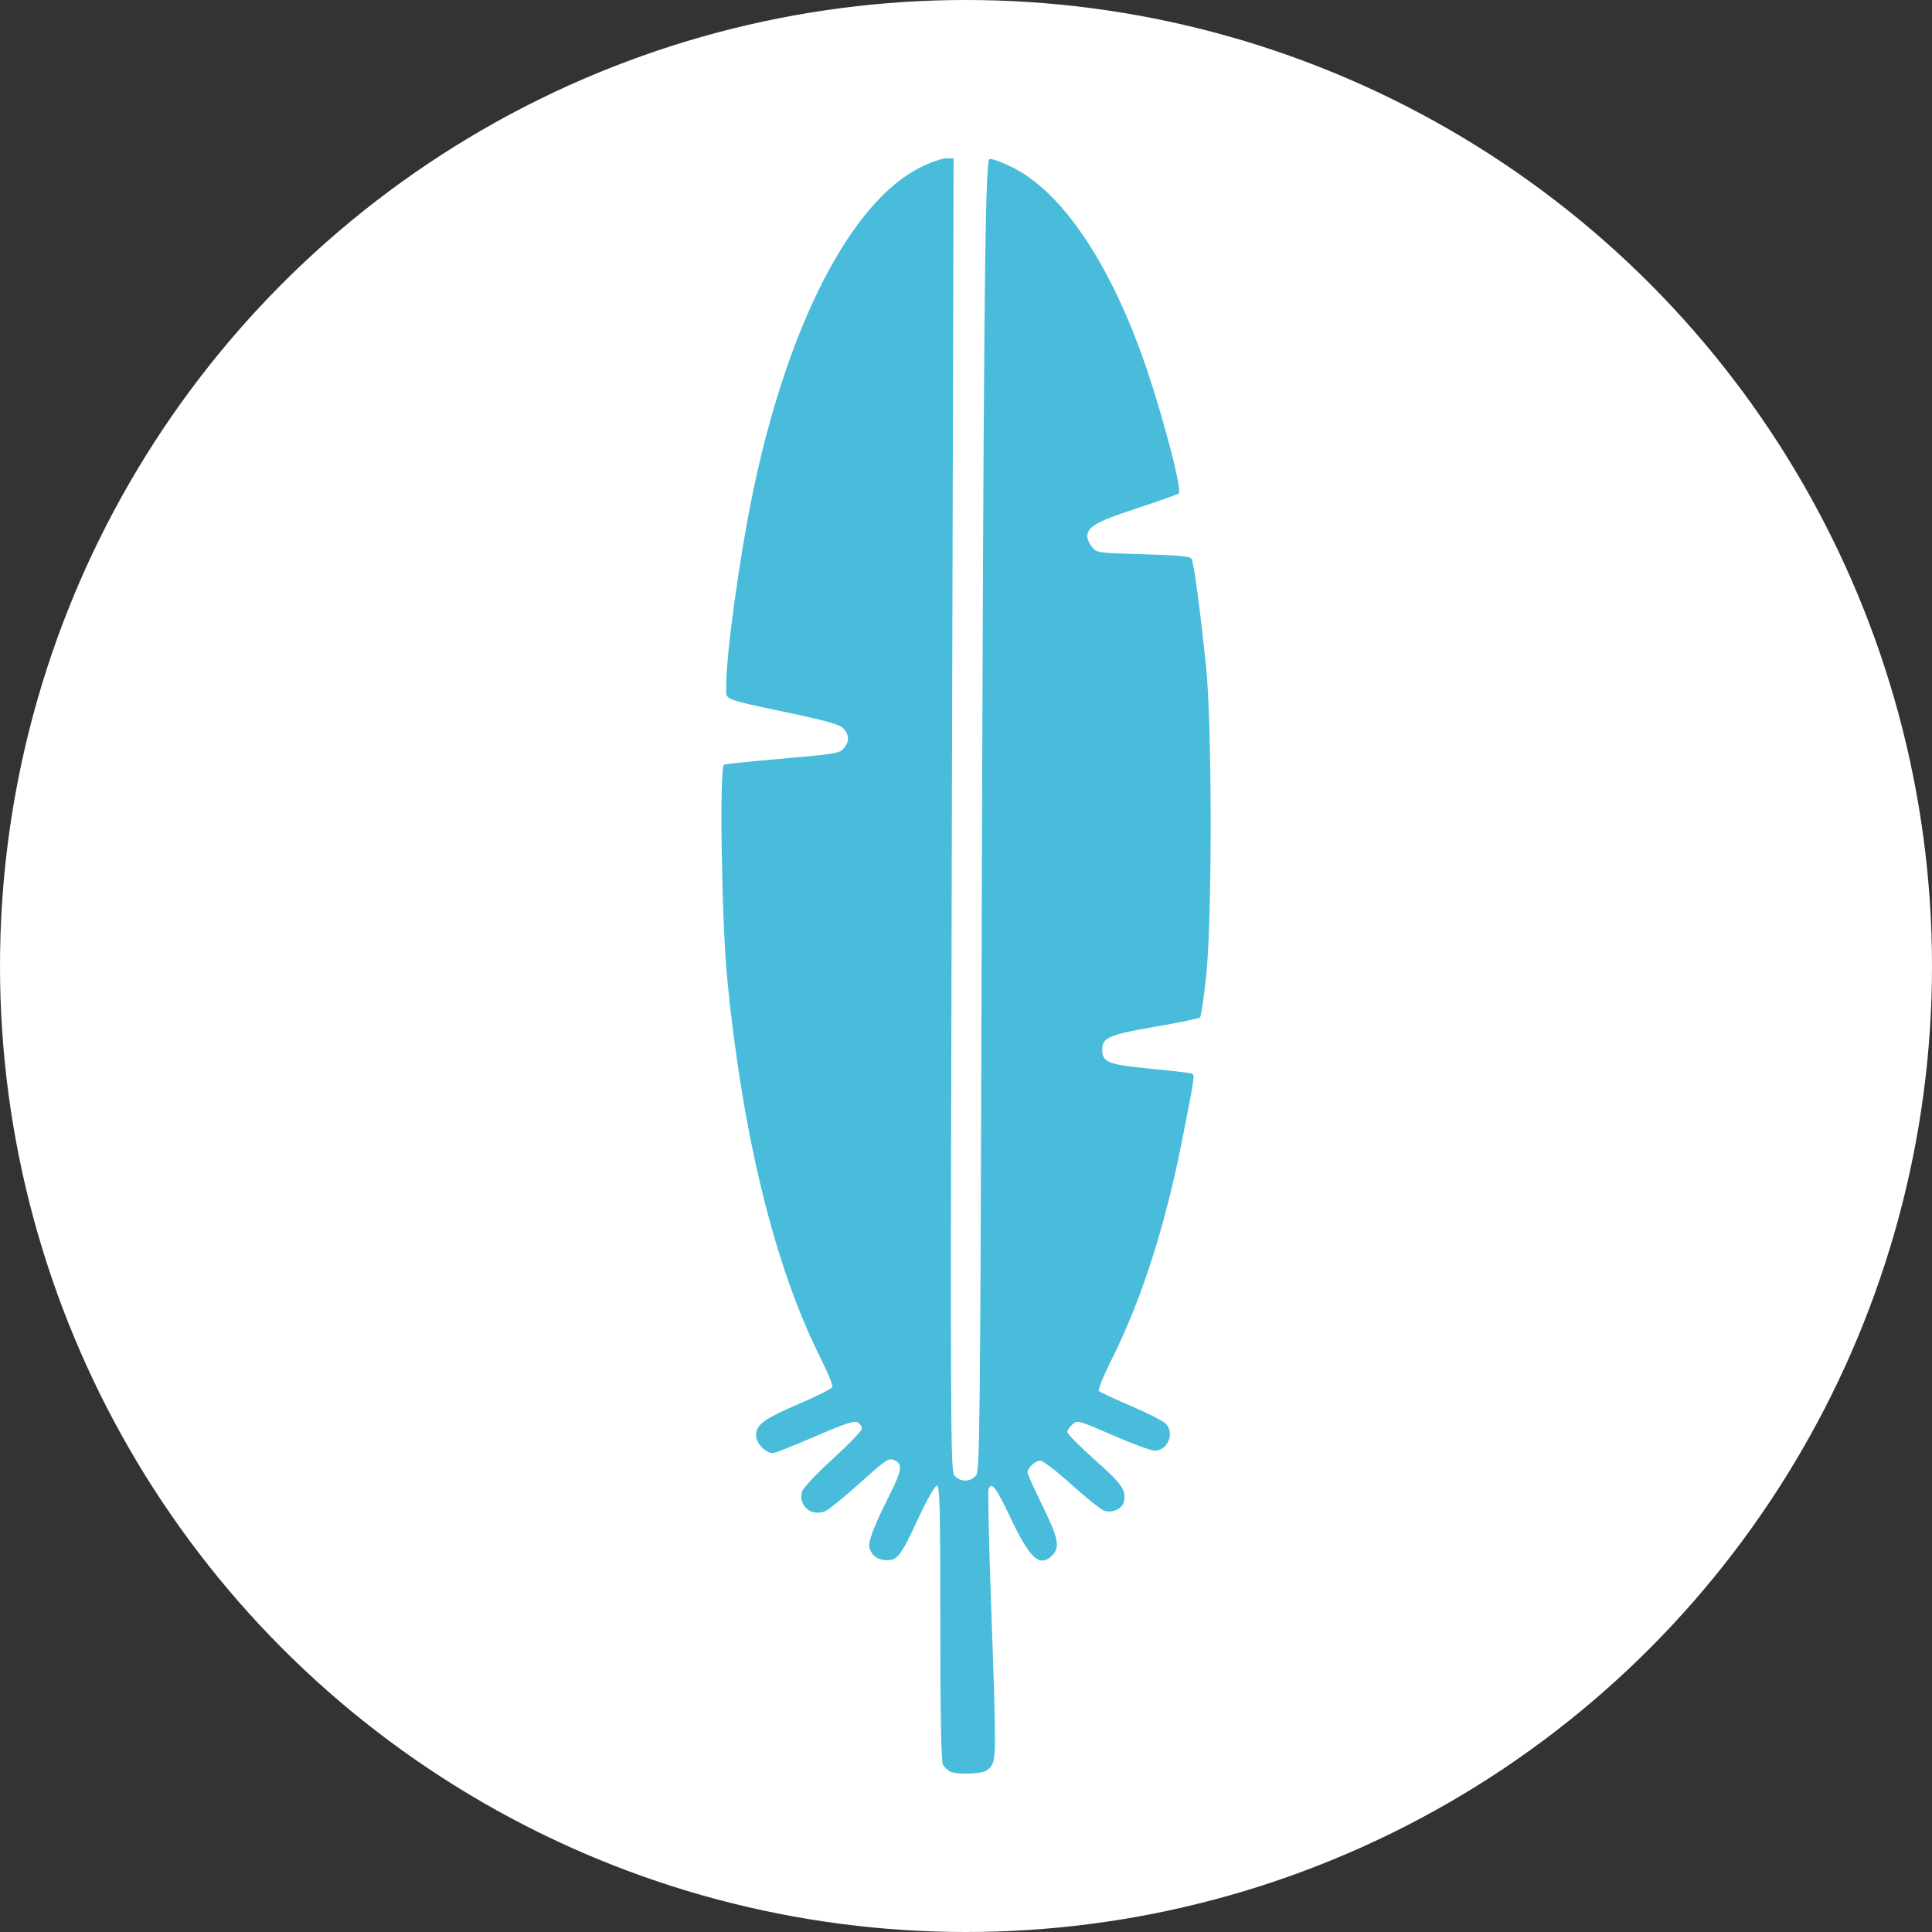 <?xml version="1.0" encoding="UTF-8" standalone="no"?>
<!-- Created with Inkscape (http://www.inkscape.org/) -->

<svg
   xmlns:dc="http://purl.org/dc/elements/1.1/"
   xmlns:cc="http://creativecommons.org/ns#"
   xmlns:rdf="http://www.w3.org/1999/02/22-rdf-syntax-ns#"
   xmlns:svg="http://www.w3.org/2000/svg"
   xmlns="http://www.w3.org/2000/svg"
   xmlns:sodipodi="http://sodipodi.sourceforge.net/DTD/sodipodi-0.dtd"
   xmlns:inkscape="http://www.inkscape.org/namespaces/inkscape"
   width="100mm"
   height="100mm"
   viewBox="0 0 100 100"
   version="1.1"
   id="svg8"
   inkscape:version="0.92.3 (2405546, 2018-03-11)"
   sodipodi:docname="ForegroundFeather.svg">
  <rect x="0" y="0" width="100" height="100" fill="#333333" stroke="none"/>
  <defs
     id="defs2" />
  <sodipodi:namedview
     id="base"
     pagecolor="#ebebeb"
     bordercolor="#666666"
     borderopacity="1.0"
     inkscape:pageopacity="0"
     inkscape:pageshadow="2"
     inkscape:zoom="0.175"
     inkscape:cx="-842.70727"
     inkscape:cy="94.626809"
     inkscape:document-units="mm"
     inkscape:current-layer="layer1"
     showgrid="false"
     inkscape:window-width="1920"
     inkscape:window-height="1017"
     inkscape:window-x="-8"
     inkscape:window-y="-8"
     inkscape:window-maximized="1"
     fit-margin-top="0"
     fit-margin-left="0"
     fit-margin-right="0"
     fit-margin-bottom="0"
     inkscape:snap-global="false" />
  <g
     inkscape:label="svg"
     inkscape:groupmode="layer"
     id="layer1"
     style="display:inline"
     transform="translate(274.704,-133.304)">
    <g
       id="g67">
      <g
         id="g68">
        <g
           id="g72">
          <circle
             r="50"
             cy="183.304"
             cx="-224.704"
             id="path1439"
             style="fill:#ffffff;fill-opacity:1;stroke:none;stroke-width:0.132" />
        </g>
      </g>
      <path
         inkscape:connector-curvature="0"
         id="path50"
         d="m -225.477,225.022 c -0.155,-0.066 -0.343,-0.236 -0.419,-0.377 -0.092,-0.173 -0.137,-2.578 -0.137,-7.354 0,-5.879 -0.03,-7.097 -0.174,-7.097 -0.097,0 -0.51,0.721 -0.934,1.634 -0.939,2.019 -1.097,2.232 -1.662,2.232 -0.453,0 -0.768,-0.221 -0.898,-0.63 -0.091,-0.287 0.223,-1.121 1.023,-2.713 0.669,-1.333 0.713,-1.63 0.27,-1.832 -0.291,-0.133 -0.424,-0.045 -1.805,1.195 -0.82,0.736 -1.627,1.39 -1.794,1.453 -0.709,0.269 -1.372,-0.288 -1.193,-1.002 0.048,-0.191 0.708,-0.897 1.595,-1.708 0.832,-0.76 1.513,-1.467 1.513,-1.571 0,-0.104 -0.097,-0.25 -0.215,-0.324 -0.168,-0.106 -0.654,0.054 -2.21,0.727 -1.097,0.474 -2.08,0.863 -2.184,0.863 -0.378,0 -0.869,-0.519 -0.869,-0.918 0,-0.56 0.408,-0.857 2.259,-1.65 0.898,-0.384 1.66,-0.769 1.693,-0.856 0.033,-0.086 -0.256,-0.787 -0.641,-1.557 -2.338,-4.665 -3.999,-11.415 -4.799,-19.508 -0.295,-2.982 -0.419,-11.053 -0.171,-11.146 0.098,-0.037 1.483,-0.179 3.077,-0.317 2.66,-0.229 2.917,-0.272 3.125,-0.529 0.287,-0.355 0.288,-0.666 0.001,-1.007 -0.176,-0.21 -0.761,-0.383 -2.674,-0.793 -3.742,-0.802 -3.415,-0.665 -3.415,-1.426 0,-1.659 0.676,-6.592 1.359,-9.913 1.789,-8.706 5.082,-15.127 8.679,-16.924 0.523,-0.261 1.127,-0.475 1.342,-0.475 h 0.39 l -0.09,33.928 c -0.083,30.967 -0.072,33.954 0.116,34.218 0.28,0.394 0.893,0.391 1.153,-0.006 0.17,-0.26 0.203,-3.25 0.264,-24.584 0.101,-35.14 0.178,-43.43 0.408,-43.518 0.101,-0.039 0.631,0.15 1.176,0.42 2.433,1.203 4.773,4.526 6.575,9.337 0.977,2.609 2.263,7.341 2.052,7.552 -0.043,0.043 -1.024,0.39 -2.181,0.771 -2.106,0.694 -2.554,0.953 -2.554,1.472 0,0.126 0.111,0.366 0.246,0.533 0.239,0.295 0.316,0.306 2.647,0.369 1.754,0.047 2.428,0.109 2.503,0.229 0.118,0.192 0.434,2.534 0.751,5.57 0.316,3.022 0.32,13.059 0.006,16.035 -0.119,1.128 -0.261,2.093 -0.317,2.145 -0.056,0.051 -1.103,0.266 -2.328,0.477 -2.386,0.411 -2.735,0.563 -2.735,1.191 0,0.646 0.317,0.772 2.467,0.979 1.089,0.105 2.054,0.217 2.146,0.248 0.195,0.067 0.199,0.042 -0.494,3.541 -0.873,4.407 -2.097,8.205 -3.629,11.262 -0.422,0.842 -0.719,1.578 -0.661,1.635 0.058,0.057 0.802,0.404 1.653,0.771 0.851,0.367 1.655,0.771 1.788,0.898 0.502,0.48 0.138,1.415 -0.552,1.417 -0.184,4e-4 -1.159,-0.358 -2.168,-0.796 -1.792,-0.779 -1.839,-0.792 -2.094,-0.561 -0.144,0.13 -0.261,0.31 -0.261,0.4 0,0.09 0.64,0.733 1.421,1.43 1.404,1.251 1.605,1.532 1.521,2.122 -0.057,0.4 -0.617,0.671 -1.049,0.507 -0.177,-0.067 -0.936,-0.677 -1.688,-1.355 -0.752,-0.678 -1.474,-1.232 -1.604,-1.232 -0.255,0 -0.664,0.379 -0.664,0.615 0,0.079 0.348,0.851 0.773,1.715 0.827,1.68 0.923,2.159 0.516,2.567 -0.649,0.649 -1.145,0.211 -2.143,-1.889 -0.788,-1.657 -1.002,-1.94 -1.161,-1.527 -0.041,0.106 0.02,2.817 0.134,6.025 0.271,7.601 0.269,7.981 -0.033,8.354 -0.191,0.235 -0.392,0.303 -0.999,0.335 -0.418,0.022 -0.887,-0.014 -1.042,-0.08 z"
         style="fill:#48bcda;stroke-width:0.129" />
    </g>
  </g>
</svg>
